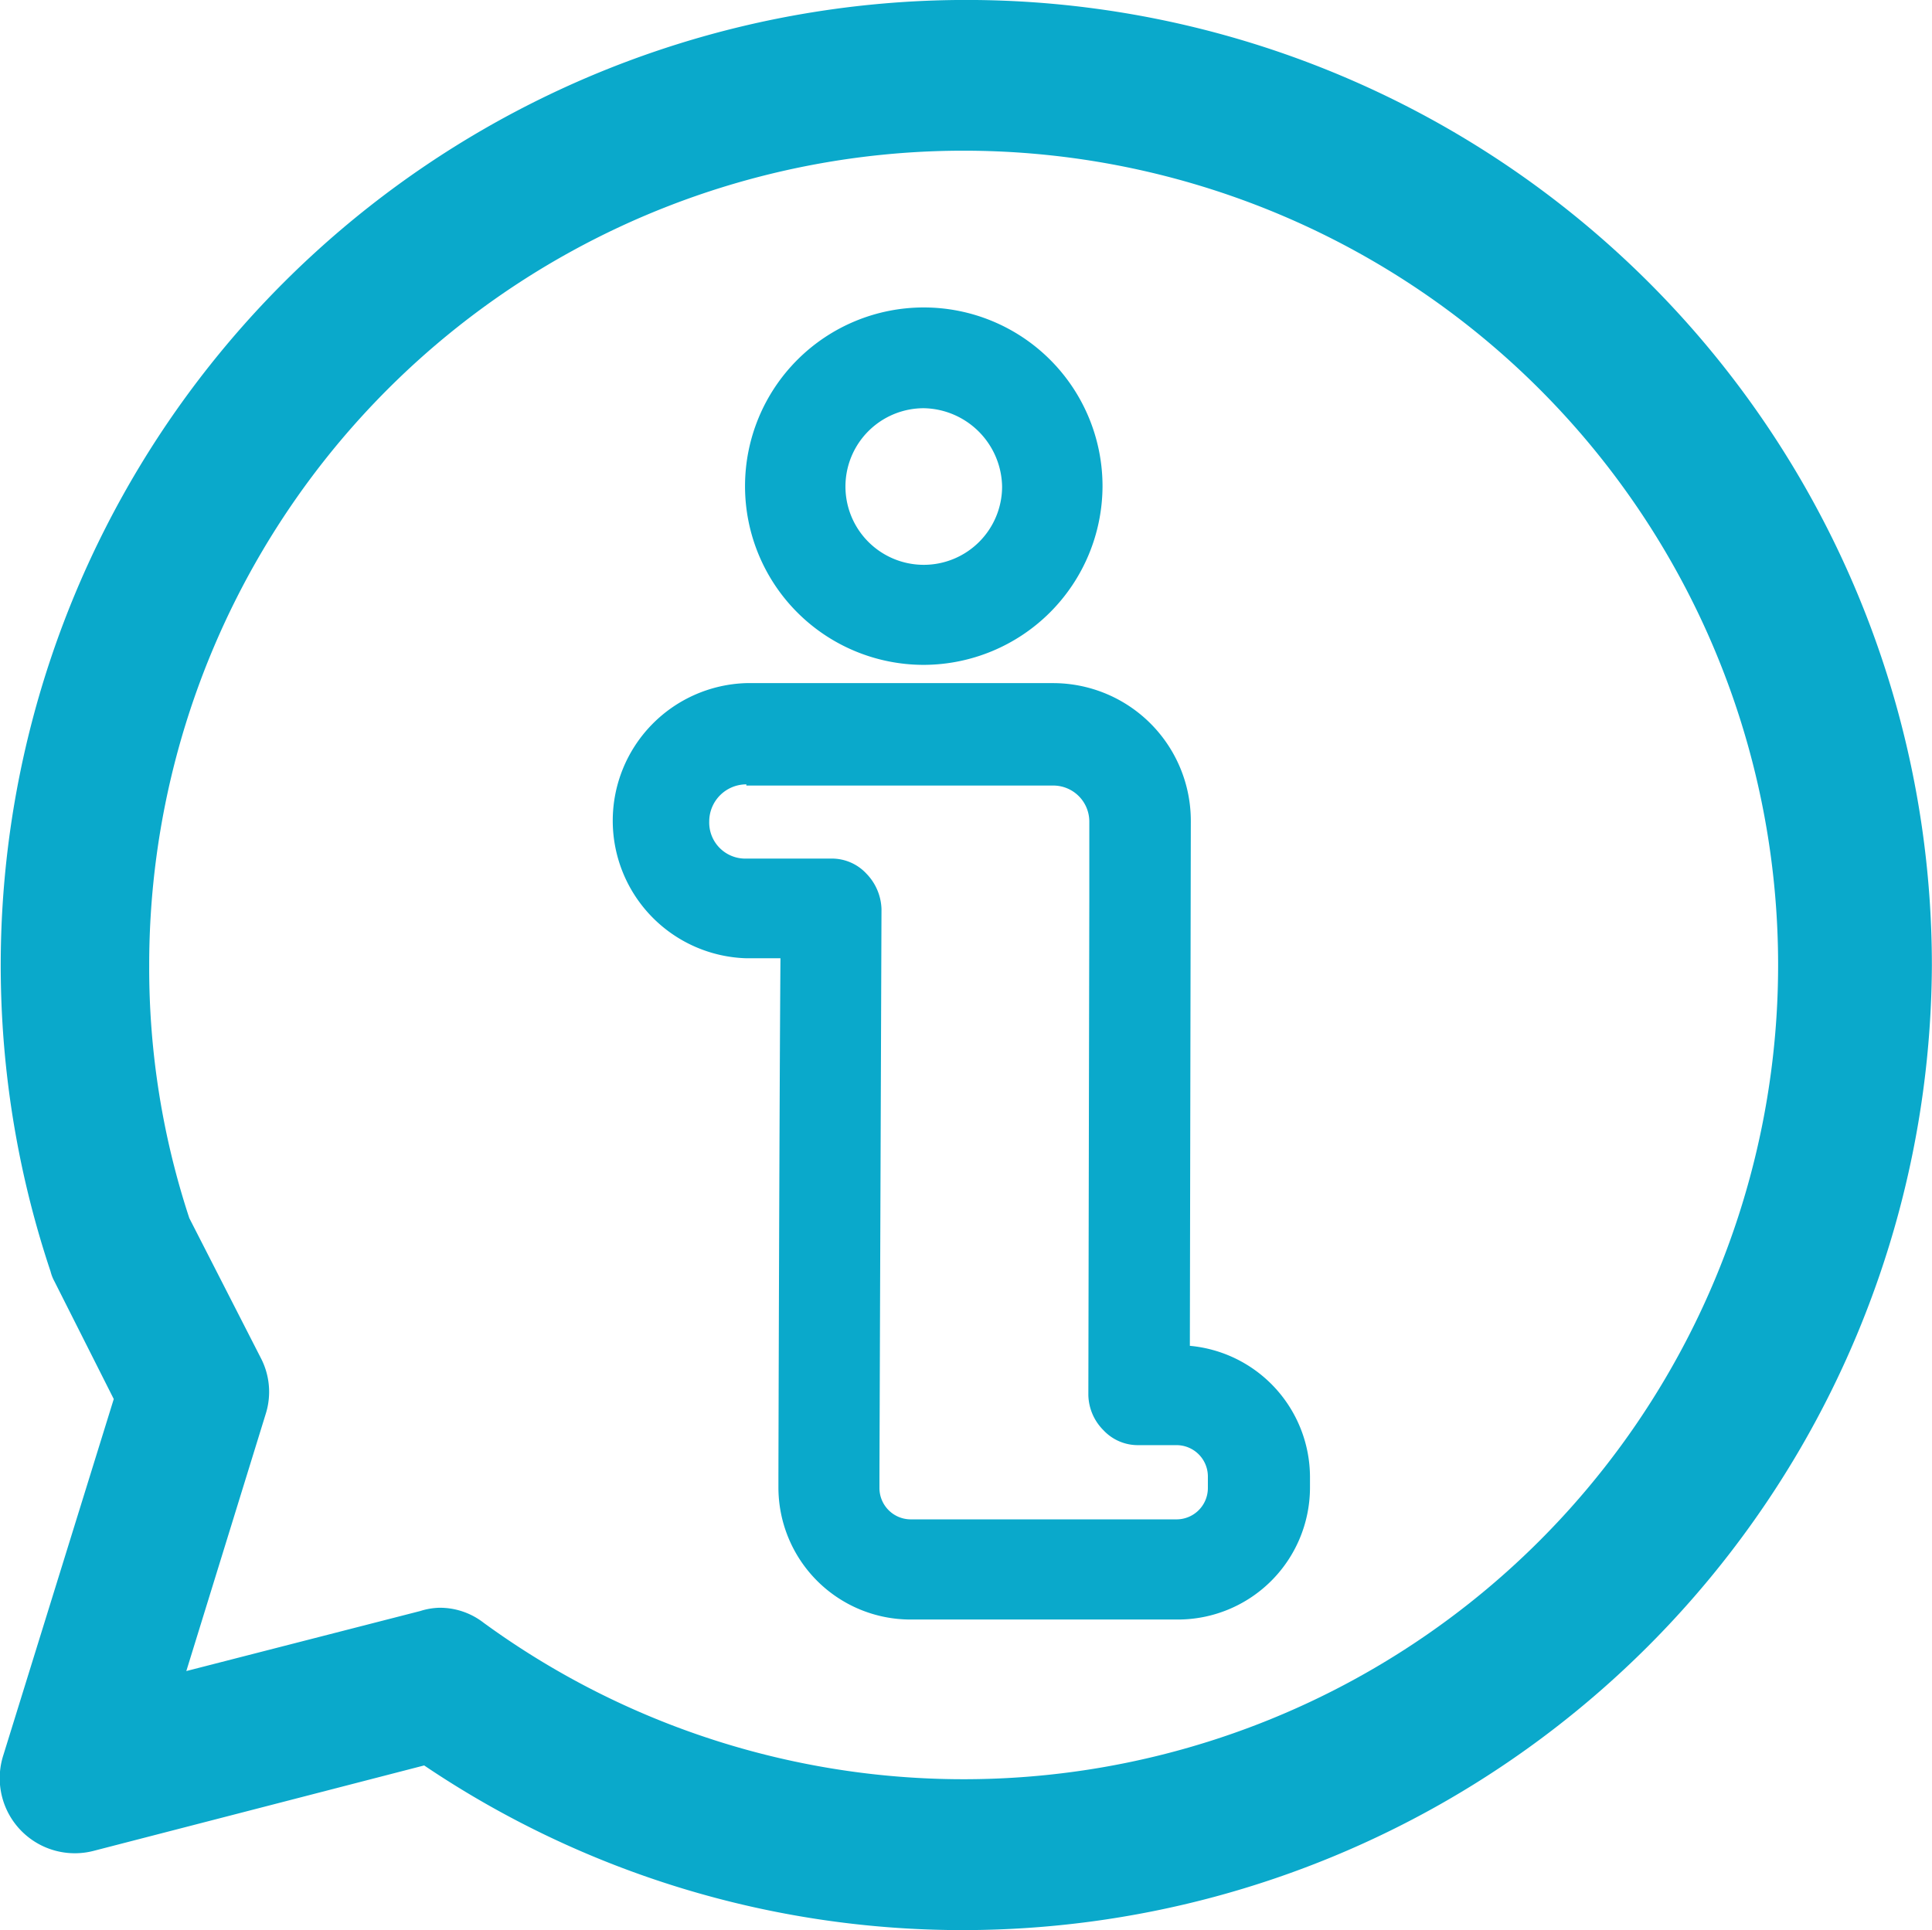 <svg xmlns="http://www.w3.org/2000/svg" width="16.083" height="16.071" viewBox="0 0 16.083 16.071"><defs><style>.a{fill:#0aa9cb;}</style></defs><g transform="translate(0 0)"><path class="a" d="M8.926,16.971a8.01,8.01,0,0,1-4.5-1.371l-2.751.711a.625.625,0,0,1-.753-.794l.92-2.968-.493-.978a.349.349,0,0,1-.033-.084,8.038,8.038,0,1,1,15.661-2.55A8.069,8.069,0,0,1,8.926,16.971ZM4.553,14.287a.594.594,0,0,1,.368.125A6.78,6.78,0,1,0,2.137,8.936a6.654,6.654,0,0,0,.334,2.107l.594,1.162a.61.61,0,0,1,.042.468l-.661,2.141,1.948-.5A.568.568,0,0,1,4.553,14.287Z" transform="translate(-0.895 -0.9)"/></g><g transform="translate(5.063 2.559)"><g transform="translate(1.137)"><path class="a" d="M9.8,6.937a1.488,1.488,0,1,1,1.488-1.488A1.492,1.492,0,0,1,9.8,6.937ZM9.8,4.8a.652.652,0,1,0,.652.652A.664.664,0,0,0,9.8,4.8Z" transform="translate(-8.31 -3.96)"/></g><g transform="translate(0 3.136)"><path class="a" d="M11.691,15.5H9.467a1.1,1.1,0,0,1-1.1-1.1v-.1c0-.033.008-3.161.017-4.306H8.1a1.146,1.146,0,0,1,0-2.291h2.559A1.147,1.147,0,0,1,11.8,8.856l-.008,4.365a1.1,1.1,0,0,1,1,1.087v.1A1.1,1.1,0,0,1,11.691,15.5ZM8.1,8.546a.309.309,0,0,0-.309.309.3.3,0,0,0,.309.309h.711A.392.392,0,0,1,9.1,9.29a.442.442,0,0,1,.125.293s-.017,4.666-.017,4.724v.1a.261.261,0,0,0,.259.259h2.216a.261.261,0,0,0,.259-.259v-.1a.261.261,0,0,0-.259-.259h-.318a.392.392,0,0,1-.293-.125.426.426,0,0,1-.125-.293L10.955,9.5h0V8.856a.3.3,0,0,0-.309-.3H8.1Z" transform="translate(-6.95 -7.71)"/></g></g></svg>